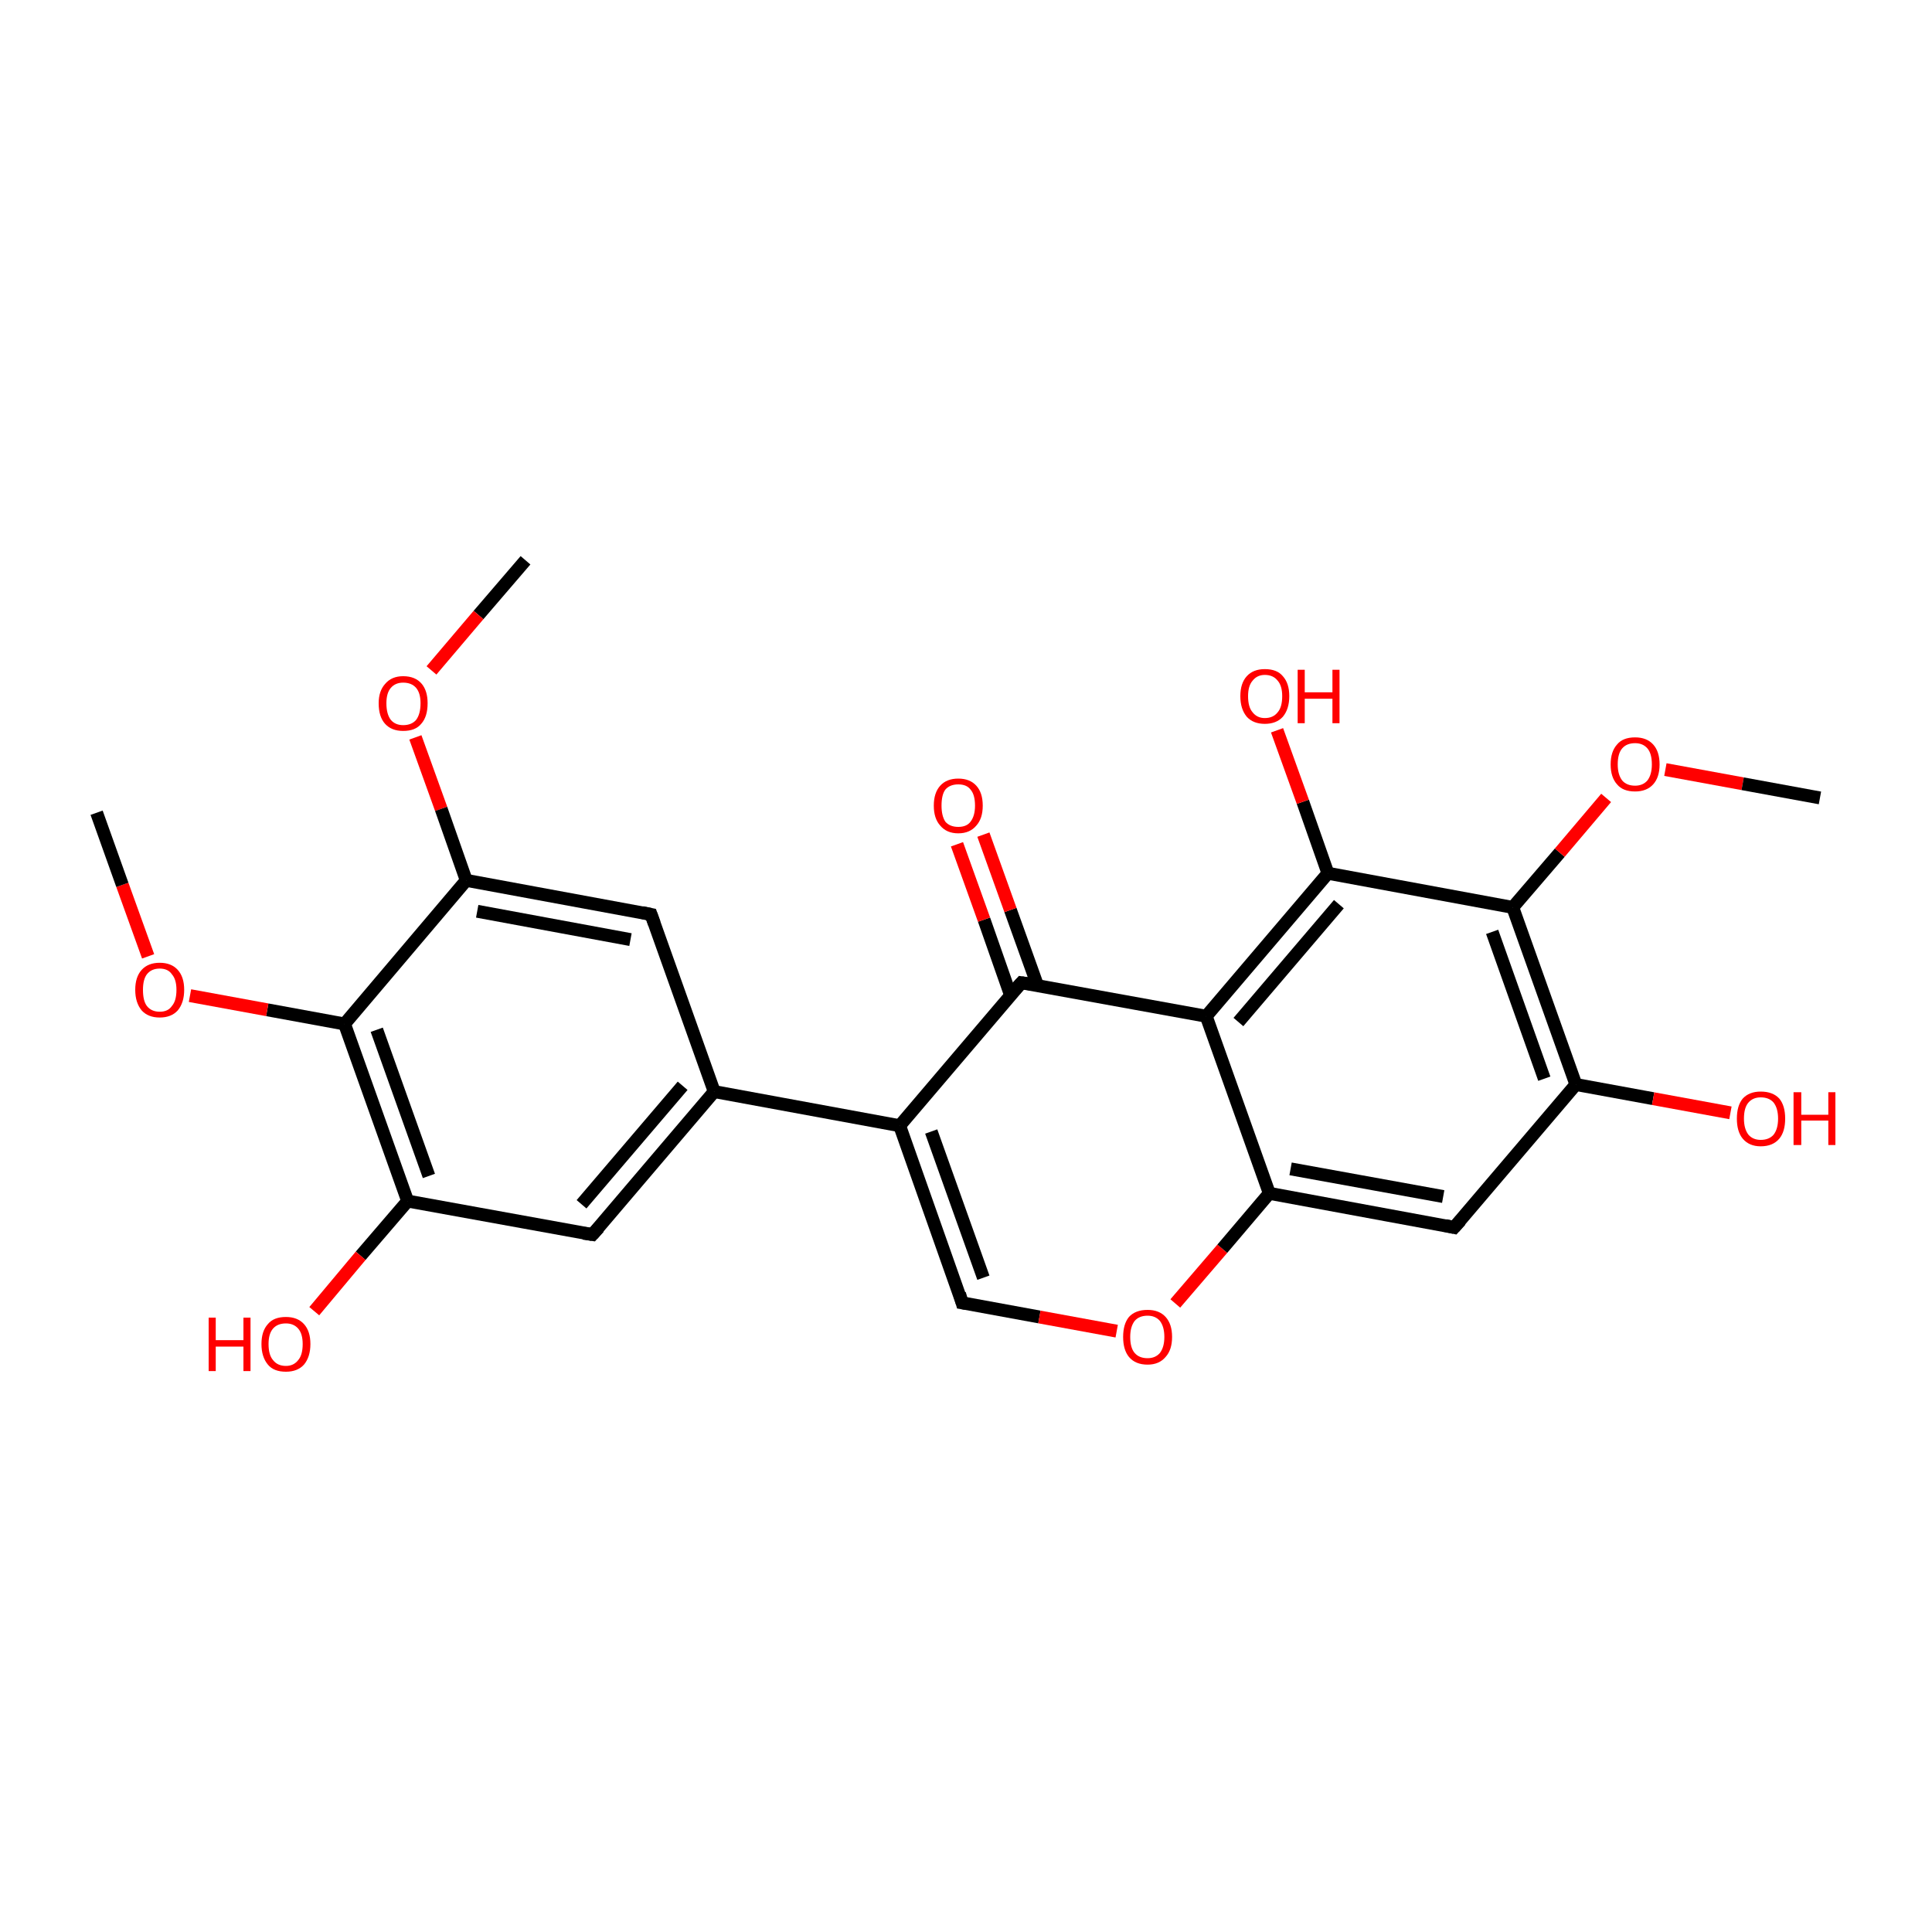 <?xml version='1.0' encoding='iso-8859-1'?>
<svg version='1.1' baseProfile='full'
              xmlns='http://www.w3.org/2000/svg'
                      xmlns:rdkit='http://www.rdkit.org/xml'
                      xmlns:xlink='http://www.w3.org/1999/xlink'
                  xml:space='preserve'
width='300px' height='300px' viewBox='0 0 300 300'>
<!-- END OF HEADER -->
<rect style='opacity:1.0;fill:#FFFFFF;stroke:none' width='300.0' height='300.0' x='0.0' y='0.0'> </rect>
<path class='bond-0 atom-0 atom-1' d='M 81.6,87.0 L 74.3,95.5' style='fill:none;fill-rule:evenodd;stroke:#000000;stroke-width:2.0px;stroke-linecap:butt;stroke-linejoin:miter;stroke-opacity:1' />
<path class='bond-0 atom-0 atom-1' d='M 74.3,95.5 L 67.0,104.1' style='fill:none;fill-rule:evenodd;stroke:#FF0000;stroke-width:2.0px;stroke-linecap:butt;stroke-linejoin:miter;stroke-opacity:1' />
<path class='bond-1 atom-1 atom-2' d='M 64.5,114.5 L 68.5,125.6' style='fill:none;fill-rule:evenodd;stroke:#FF0000;stroke-width:2.0px;stroke-linecap:butt;stroke-linejoin:miter;stroke-opacity:1' />
<path class='bond-1 atom-1 atom-2' d='M 68.5,125.6 L 72.4,136.7' style='fill:none;fill-rule:evenodd;stroke:#000000;stroke-width:2.0px;stroke-linecap:butt;stroke-linejoin:miter;stroke-opacity:1' />
<path class='bond-2 atom-2 atom-3' d='M 72.4,136.7 L 101.1,142.0' style='fill:none;fill-rule:evenodd;stroke:#000000;stroke-width:2.0px;stroke-linecap:butt;stroke-linejoin:miter;stroke-opacity:1' />
<path class='bond-2 atom-2 atom-3' d='M 74.1,141.5 L 97.9,145.9' style='fill:none;fill-rule:evenodd;stroke:#000000;stroke-width:2.0px;stroke-linecap:butt;stroke-linejoin:miter;stroke-opacity:1' />
<path class='bond-3 atom-3 atom-4' d='M 101.1,142.0 L 110.9,169.5' style='fill:none;fill-rule:evenodd;stroke:#000000;stroke-width:2.0px;stroke-linecap:butt;stroke-linejoin:miter;stroke-opacity:1' />
<path class='bond-4 atom-4 atom-5' d='M 110.9,169.5 L 139.7,174.8' style='fill:none;fill-rule:evenodd;stroke:#000000;stroke-width:2.0px;stroke-linecap:butt;stroke-linejoin:miter;stroke-opacity:1' />
<path class='bond-5 atom-5 atom-6' d='M 139.7,174.8 L 149.4,202.3' style='fill:none;fill-rule:evenodd;stroke:#000000;stroke-width:2.0px;stroke-linecap:butt;stroke-linejoin:miter;stroke-opacity:1' />
<path class='bond-5 atom-5 atom-6' d='M 144.6,175.7 L 152.7,198.4' style='fill:none;fill-rule:evenodd;stroke:#000000;stroke-width:2.0px;stroke-linecap:butt;stroke-linejoin:miter;stroke-opacity:1' />
<path class='bond-6 atom-6 atom-7' d='M 149.4,202.3 L 161.4,204.5' style='fill:none;fill-rule:evenodd;stroke:#000000;stroke-width:2.0px;stroke-linecap:butt;stroke-linejoin:miter;stroke-opacity:1' />
<path class='bond-6 atom-6 atom-7' d='M 161.4,204.5 L 173.4,206.7' style='fill:none;fill-rule:evenodd;stroke:#FF0000;stroke-width:2.0px;stroke-linecap:butt;stroke-linejoin:miter;stroke-opacity:1' />
<path class='bond-7 atom-7 atom-8' d='M 182.5,202.4 L 189.8,193.9' style='fill:none;fill-rule:evenodd;stroke:#FF0000;stroke-width:2.0px;stroke-linecap:butt;stroke-linejoin:miter;stroke-opacity:1' />
<path class='bond-7 atom-7 atom-8' d='M 189.8,193.9 L 197.1,185.3' style='fill:none;fill-rule:evenodd;stroke:#000000;stroke-width:2.0px;stroke-linecap:butt;stroke-linejoin:miter;stroke-opacity:1' />
<path class='bond-8 atom-8 atom-9' d='M 197.1,185.3 L 225.8,190.6' style='fill:none;fill-rule:evenodd;stroke:#000000;stroke-width:2.0px;stroke-linecap:butt;stroke-linejoin:miter;stroke-opacity:1' />
<path class='bond-8 atom-8 atom-9' d='M 200.4,181.5 L 224.1,185.8' style='fill:none;fill-rule:evenodd;stroke:#000000;stroke-width:2.0px;stroke-linecap:butt;stroke-linejoin:miter;stroke-opacity:1' />
<path class='bond-9 atom-9 atom-10' d='M 225.8,190.6 L 244.7,168.4' style='fill:none;fill-rule:evenodd;stroke:#000000;stroke-width:2.0px;stroke-linecap:butt;stroke-linejoin:miter;stroke-opacity:1' />
<path class='bond-10 atom-10 atom-11' d='M 244.7,168.4 L 256.7,170.6' style='fill:none;fill-rule:evenodd;stroke:#000000;stroke-width:2.0px;stroke-linecap:butt;stroke-linejoin:miter;stroke-opacity:1' />
<path class='bond-10 atom-10 atom-11' d='M 256.7,170.6 L 268.7,172.8' style='fill:none;fill-rule:evenodd;stroke:#FF0000;stroke-width:2.0px;stroke-linecap:butt;stroke-linejoin:miter;stroke-opacity:1' />
<path class='bond-11 atom-10 atom-12' d='M 244.7,168.4 L 234.9,140.9' style='fill:none;fill-rule:evenodd;stroke:#000000;stroke-width:2.0px;stroke-linecap:butt;stroke-linejoin:miter;stroke-opacity:1' />
<path class='bond-11 atom-10 atom-12' d='M 239.8,167.5 L 231.7,144.7' style='fill:none;fill-rule:evenodd;stroke:#000000;stroke-width:2.0px;stroke-linecap:butt;stroke-linejoin:miter;stroke-opacity:1' />
<path class='bond-12 atom-12 atom-13' d='M 234.9,140.9 L 242.2,132.4' style='fill:none;fill-rule:evenodd;stroke:#000000;stroke-width:2.0px;stroke-linecap:butt;stroke-linejoin:miter;stroke-opacity:1' />
<path class='bond-12 atom-12 atom-13' d='M 242.2,132.4 L 249.4,123.9' style='fill:none;fill-rule:evenodd;stroke:#FF0000;stroke-width:2.0px;stroke-linecap:butt;stroke-linejoin:miter;stroke-opacity:1' />
<path class='bond-13 atom-13 atom-14' d='M 258.6,119.5 L 270.6,121.7' style='fill:none;fill-rule:evenodd;stroke:#FF0000;stroke-width:2.0px;stroke-linecap:butt;stroke-linejoin:miter;stroke-opacity:1' />
<path class='bond-13 atom-13 atom-14' d='M 270.6,121.7 L 282.6,123.9' style='fill:none;fill-rule:evenodd;stroke:#000000;stroke-width:2.0px;stroke-linecap:butt;stroke-linejoin:miter;stroke-opacity:1' />
<path class='bond-14 atom-12 atom-15' d='M 234.9,140.9 L 206.2,135.6' style='fill:none;fill-rule:evenodd;stroke:#000000;stroke-width:2.0px;stroke-linecap:butt;stroke-linejoin:miter;stroke-opacity:1' />
<path class='bond-15 atom-15 atom-16' d='M 206.2,135.6 L 202.3,124.5' style='fill:none;fill-rule:evenodd;stroke:#000000;stroke-width:2.0px;stroke-linecap:butt;stroke-linejoin:miter;stroke-opacity:1' />
<path class='bond-15 atom-15 atom-16' d='M 202.3,124.5 L 198.3,113.4' style='fill:none;fill-rule:evenodd;stroke:#FF0000;stroke-width:2.0px;stroke-linecap:butt;stroke-linejoin:miter;stroke-opacity:1' />
<path class='bond-16 atom-15 atom-17' d='M 206.2,135.6 L 187.3,157.8' style='fill:none;fill-rule:evenodd;stroke:#000000;stroke-width:2.0px;stroke-linecap:butt;stroke-linejoin:miter;stroke-opacity:1' />
<path class='bond-16 atom-15 atom-17' d='M 207.9,140.4 L 192.3,158.7' style='fill:none;fill-rule:evenodd;stroke:#000000;stroke-width:2.0px;stroke-linecap:butt;stroke-linejoin:miter;stroke-opacity:1' />
<path class='bond-17 atom-17 atom-18' d='M 187.3,157.8 L 158.6,152.6' style='fill:none;fill-rule:evenodd;stroke:#000000;stroke-width:2.0px;stroke-linecap:butt;stroke-linejoin:miter;stroke-opacity:1' />
<path class='bond-18 atom-18 atom-19' d='M 161.1,153.0 L 156.9,141.3' style='fill:none;fill-rule:evenodd;stroke:#000000;stroke-width:2.0px;stroke-linecap:butt;stroke-linejoin:miter;stroke-opacity:1' />
<path class='bond-18 atom-18 atom-19' d='M 156.9,141.3 L 152.7,129.6' style='fill:none;fill-rule:evenodd;stroke:#FF0000;stroke-width:2.0px;stroke-linecap:butt;stroke-linejoin:miter;stroke-opacity:1' />
<path class='bond-18 atom-18 atom-19' d='M 156.9,154.5 L 152.8,142.8' style='fill:none;fill-rule:evenodd;stroke:#000000;stroke-width:2.0px;stroke-linecap:butt;stroke-linejoin:miter;stroke-opacity:1' />
<path class='bond-18 atom-18 atom-19' d='M 152.8,142.8 L 148.6,131.1' style='fill:none;fill-rule:evenodd;stroke:#FF0000;stroke-width:2.0px;stroke-linecap:butt;stroke-linejoin:miter;stroke-opacity:1' />
<path class='bond-19 atom-4 atom-20' d='M 110.9,169.5 L 92.0,191.7' style='fill:none;fill-rule:evenodd;stroke:#000000;stroke-width:2.0px;stroke-linecap:butt;stroke-linejoin:miter;stroke-opacity:1' />
<path class='bond-19 atom-4 atom-20' d='M 106.0,168.6 L 90.3,187.0' style='fill:none;fill-rule:evenodd;stroke:#000000;stroke-width:2.0px;stroke-linecap:butt;stroke-linejoin:miter;stroke-opacity:1' />
<path class='bond-20 atom-20 atom-21' d='M 92.0,191.7 L 63.3,186.5' style='fill:none;fill-rule:evenodd;stroke:#000000;stroke-width:2.0px;stroke-linecap:butt;stroke-linejoin:miter;stroke-opacity:1' />
<path class='bond-21 atom-21 atom-22' d='M 63.3,186.5 L 56.0,195.0' style='fill:none;fill-rule:evenodd;stroke:#000000;stroke-width:2.0px;stroke-linecap:butt;stroke-linejoin:miter;stroke-opacity:1' />
<path class='bond-21 atom-21 atom-22' d='M 56.0,195.0 L 48.8,203.6' style='fill:none;fill-rule:evenodd;stroke:#FF0000;stroke-width:2.0px;stroke-linecap:butt;stroke-linejoin:miter;stroke-opacity:1' />
<path class='bond-22 atom-21 atom-23' d='M 63.3,186.5 L 53.5,159.0' style='fill:none;fill-rule:evenodd;stroke:#000000;stroke-width:2.0px;stroke-linecap:butt;stroke-linejoin:miter;stroke-opacity:1' />
<path class='bond-22 atom-21 atom-23' d='M 66.6,182.6 L 58.5,159.9' style='fill:none;fill-rule:evenodd;stroke:#000000;stroke-width:2.0px;stroke-linecap:butt;stroke-linejoin:miter;stroke-opacity:1' />
<path class='bond-23 atom-23 atom-24' d='M 53.5,159.0 L 41.5,156.8' style='fill:none;fill-rule:evenodd;stroke:#000000;stroke-width:2.0px;stroke-linecap:butt;stroke-linejoin:miter;stroke-opacity:1' />
<path class='bond-23 atom-23 atom-24' d='M 41.5,156.8 L 29.5,154.6' style='fill:none;fill-rule:evenodd;stroke:#FF0000;stroke-width:2.0px;stroke-linecap:butt;stroke-linejoin:miter;stroke-opacity:1' />
<path class='bond-24 atom-24 atom-25' d='M 23.0,148.5 L 19.0,137.4' style='fill:none;fill-rule:evenodd;stroke:#FF0000;stroke-width:2.0px;stroke-linecap:butt;stroke-linejoin:miter;stroke-opacity:1' />
<path class='bond-24 atom-24 atom-25' d='M 19.0,137.4 L 15.0,126.2' style='fill:none;fill-rule:evenodd;stroke:#000000;stroke-width:2.0px;stroke-linecap:butt;stroke-linejoin:miter;stroke-opacity:1' />
<path class='bond-25 atom-23 atom-2' d='M 53.5,159.0 L 72.4,136.7' style='fill:none;fill-rule:evenodd;stroke:#000000;stroke-width:2.0px;stroke-linecap:butt;stroke-linejoin:miter;stroke-opacity:1' />
<path class='bond-26 atom-18 atom-5' d='M 158.6,152.6 L 139.7,174.8' style='fill:none;fill-rule:evenodd;stroke:#000000;stroke-width:2.0px;stroke-linecap:butt;stroke-linejoin:miter;stroke-opacity:1' />
<path class='bond-27 atom-17 atom-8' d='M 187.3,157.8 L 197.1,185.3' style='fill:none;fill-rule:evenodd;stroke:#000000;stroke-width:2.0px;stroke-linecap:butt;stroke-linejoin:miter;stroke-opacity:1' />
<path d='M 99.7,141.7 L 101.1,142.0 L 101.6,143.4' style='fill:none;stroke:#000000;stroke-width:2.0px;stroke-linecap:butt;stroke-linejoin:miter;stroke-miterlimit:10;stroke-opacity:1;' />
<path d='M 149.0,200.9 L 149.4,202.3 L 150.0,202.4' style='fill:none;stroke:#000000;stroke-width:2.0px;stroke-linecap:butt;stroke-linejoin:miter;stroke-miterlimit:10;stroke-opacity:1;' />
<path d='M 224.4,190.3 L 225.8,190.6 L 226.8,189.5' style='fill:none;stroke:#000000;stroke-width:2.0px;stroke-linecap:butt;stroke-linejoin:miter;stroke-miterlimit:10;stroke-opacity:1;' />
<path d='M 160.0,152.8 L 158.6,152.6 L 157.6,153.7' style='fill:none;stroke:#000000;stroke-width:2.0px;stroke-linecap:butt;stroke-linejoin:miter;stroke-miterlimit:10;stroke-opacity:1;' />
<path d='M 93.0,190.6 L 92.0,191.7 L 90.6,191.5' style='fill:none;stroke:#000000;stroke-width:2.0px;stroke-linecap:butt;stroke-linejoin:miter;stroke-miterlimit:10;stroke-opacity:1;' />
<path class='atom-1' d='M 58.8 109.2
Q 58.8 107.3, 59.8 106.2
Q 60.8 105.0, 62.6 105.0
Q 64.5 105.0, 65.5 106.2
Q 66.4 107.3, 66.4 109.2
Q 66.4 111.3, 65.4 112.4
Q 64.5 113.5, 62.6 113.5
Q 60.8 113.5, 59.8 112.4
Q 58.8 111.3, 58.8 109.2
M 62.6 112.6
Q 63.9 112.6, 64.6 111.8
Q 65.3 110.9, 65.3 109.2
Q 65.3 107.6, 64.6 106.8
Q 63.9 106.0, 62.6 106.0
Q 61.4 106.0, 60.7 106.8
Q 60.0 107.6, 60.0 109.2
Q 60.0 110.9, 60.7 111.8
Q 61.4 112.6, 62.6 112.6
' fill='#FF0000'/>
<path class='atom-7' d='M 174.4 207.6
Q 174.4 205.6, 175.3 204.5
Q 176.3 203.4, 178.2 203.4
Q 180.0 203.4, 181.0 204.5
Q 182.0 205.6, 182.0 207.6
Q 182.0 209.6, 181.0 210.7
Q 180.0 211.9, 178.2 211.9
Q 176.3 211.9, 175.3 210.7
Q 174.4 209.6, 174.4 207.6
M 178.2 210.9
Q 179.4 210.9, 180.1 210.1
Q 180.8 209.2, 180.8 207.6
Q 180.8 206.0, 180.1 205.1
Q 179.4 204.3, 178.2 204.3
Q 176.9 204.3, 176.2 205.1
Q 175.5 206.0, 175.5 207.6
Q 175.5 209.3, 176.2 210.1
Q 176.9 210.9, 178.2 210.9
' fill='#FF0000'/>
<path class='atom-11' d='M 269.7 173.7
Q 269.7 171.7, 270.6 170.6
Q 271.6 169.5, 273.4 169.5
Q 275.3 169.5, 276.3 170.6
Q 277.2 171.7, 277.2 173.7
Q 277.2 175.7, 276.3 176.8
Q 275.3 178.0, 273.4 178.0
Q 271.6 178.0, 270.6 176.8
Q 269.7 175.7, 269.7 173.7
M 273.4 177.0
Q 274.7 177.0, 275.4 176.2
Q 276.1 175.3, 276.1 173.7
Q 276.1 172.1, 275.4 171.2
Q 274.7 170.4, 273.4 170.4
Q 272.2 170.4, 271.5 171.2
Q 270.8 172.0, 270.8 173.7
Q 270.8 175.3, 271.5 176.2
Q 272.2 177.0, 273.4 177.0
' fill='#FF0000'/>
<path class='atom-11' d='M 278.5 169.6
L 279.7 169.6
L 279.7 173.1
L 283.9 173.1
L 283.9 169.6
L 285.0 169.6
L 285.0 177.8
L 283.9 177.8
L 283.9 174.0
L 279.7 174.0
L 279.7 177.8
L 278.5 177.8
L 278.5 169.6
' fill='#FF0000'/>
<path class='atom-13' d='M 250.1 118.7
Q 250.1 116.7, 251.1 115.6
Q 252.0 114.5, 253.9 114.5
Q 255.7 114.5, 256.7 115.6
Q 257.7 116.7, 257.7 118.7
Q 257.7 120.7, 256.7 121.8
Q 255.7 122.9, 253.9 122.9
Q 252.0 122.9, 251.1 121.8
Q 250.1 120.7, 250.1 118.7
M 253.9 122.0
Q 255.1 122.0, 255.8 121.2
Q 256.5 120.3, 256.5 118.7
Q 256.5 117.0, 255.8 116.2
Q 255.1 115.4, 253.9 115.4
Q 252.6 115.4, 251.9 116.2
Q 251.2 117.0, 251.2 118.7
Q 251.2 120.3, 251.9 121.2
Q 252.6 122.0, 253.9 122.0
' fill='#FF0000'/>
<path class='atom-16' d='M 192.6 108.1
Q 192.6 106.1, 193.6 105.0
Q 194.6 103.9, 196.4 103.9
Q 198.3 103.9, 199.2 105.0
Q 200.2 106.1, 200.2 108.1
Q 200.2 110.1, 199.2 111.3
Q 198.2 112.4, 196.4 112.4
Q 194.6 112.4, 193.6 111.3
Q 192.6 110.1, 192.6 108.1
M 196.4 111.5
Q 197.7 111.5, 198.4 110.6
Q 199.1 109.8, 199.1 108.1
Q 199.1 106.5, 198.4 105.7
Q 197.7 104.8, 196.4 104.8
Q 195.2 104.8, 194.5 105.7
Q 193.8 106.5, 193.8 108.1
Q 193.8 109.8, 194.5 110.6
Q 195.2 111.5, 196.4 111.5
' fill='#FF0000'/>
<path class='atom-16' d='M 201.5 104.0
L 202.6 104.0
L 202.6 107.5
L 206.9 107.5
L 206.9 104.0
L 208.0 104.0
L 208.0 112.3
L 206.9 112.3
L 206.9 108.5
L 202.6 108.5
L 202.6 112.3
L 201.5 112.3
L 201.5 104.0
' fill='#FF0000'/>
<path class='atom-19' d='M 145.0 125.1
Q 145.0 123.1, 146.0 122.0
Q 147.0 120.9, 148.8 120.9
Q 150.6 120.9, 151.6 122.0
Q 152.6 123.1, 152.6 125.1
Q 152.6 127.1, 151.6 128.2
Q 150.6 129.4, 148.8 129.4
Q 147.0 129.4, 146.0 128.2
Q 145.0 127.1, 145.0 125.1
M 148.8 128.4
Q 150.1 128.4, 150.7 127.6
Q 151.4 126.7, 151.4 125.1
Q 151.4 123.4, 150.7 122.6
Q 150.1 121.8, 148.8 121.8
Q 147.5 121.8, 146.8 122.6
Q 146.2 123.4, 146.2 125.1
Q 146.2 126.7, 146.8 127.6
Q 147.5 128.4, 148.8 128.4
' fill='#FF0000'/>
<path class='atom-22' d='M 32.4 204.6
L 33.5 204.6
L 33.5 208.1
L 37.8 208.1
L 37.8 204.6
L 38.9 204.6
L 38.9 212.9
L 37.8 212.9
L 37.8 209.1
L 33.5 209.1
L 33.5 212.9
L 32.4 212.9
L 32.4 204.6
' fill='#FF0000'/>
<path class='atom-22' d='M 40.6 208.7
Q 40.6 206.7, 41.6 205.6
Q 42.5 204.5, 44.4 204.5
Q 46.2 204.5, 47.2 205.6
Q 48.2 206.7, 48.2 208.7
Q 48.2 210.7, 47.2 211.9
Q 46.2 213.0, 44.4 213.0
Q 42.5 213.0, 41.6 211.9
Q 40.6 210.7, 40.6 208.7
M 44.4 212.1
Q 45.6 212.1, 46.3 211.2
Q 47.0 210.4, 47.0 208.7
Q 47.0 207.1, 46.3 206.3
Q 45.6 205.5, 44.4 205.5
Q 43.1 205.5, 42.4 206.3
Q 41.7 207.1, 41.7 208.7
Q 41.7 210.4, 42.4 211.2
Q 43.1 212.1, 44.4 212.1
' fill='#FF0000'/>
<path class='atom-24' d='M 21.0 153.7
Q 21.0 151.7, 22.0 150.6
Q 23.0 149.5, 24.8 149.5
Q 26.6 149.5, 27.6 150.6
Q 28.6 151.7, 28.6 153.7
Q 28.6 155.7, 27.6 156.9
Q 26.6 158.0, 24.8 158.0
Q 23.0 158.0, 22.0 156.9
Q 21.0 155.7, 21.0 153.7
M 24.8 157.1
Q 26.1 157.1, 26.7 156.2
Q 27.4 155.4, 27.4 153.7
Q 27.4 152.1, 26.7 151.3
Q 26.1 150.4, 24.8 150.4
Q 23.5 150.4, 22.8 151.3
Q 22.2 152.1, 22.2 153.7
Q 22.2 155.4, 22.8 156.2
Q 23.5 157.1, 24.8 157.1
' fill='#FF0000'/>
</svg>
